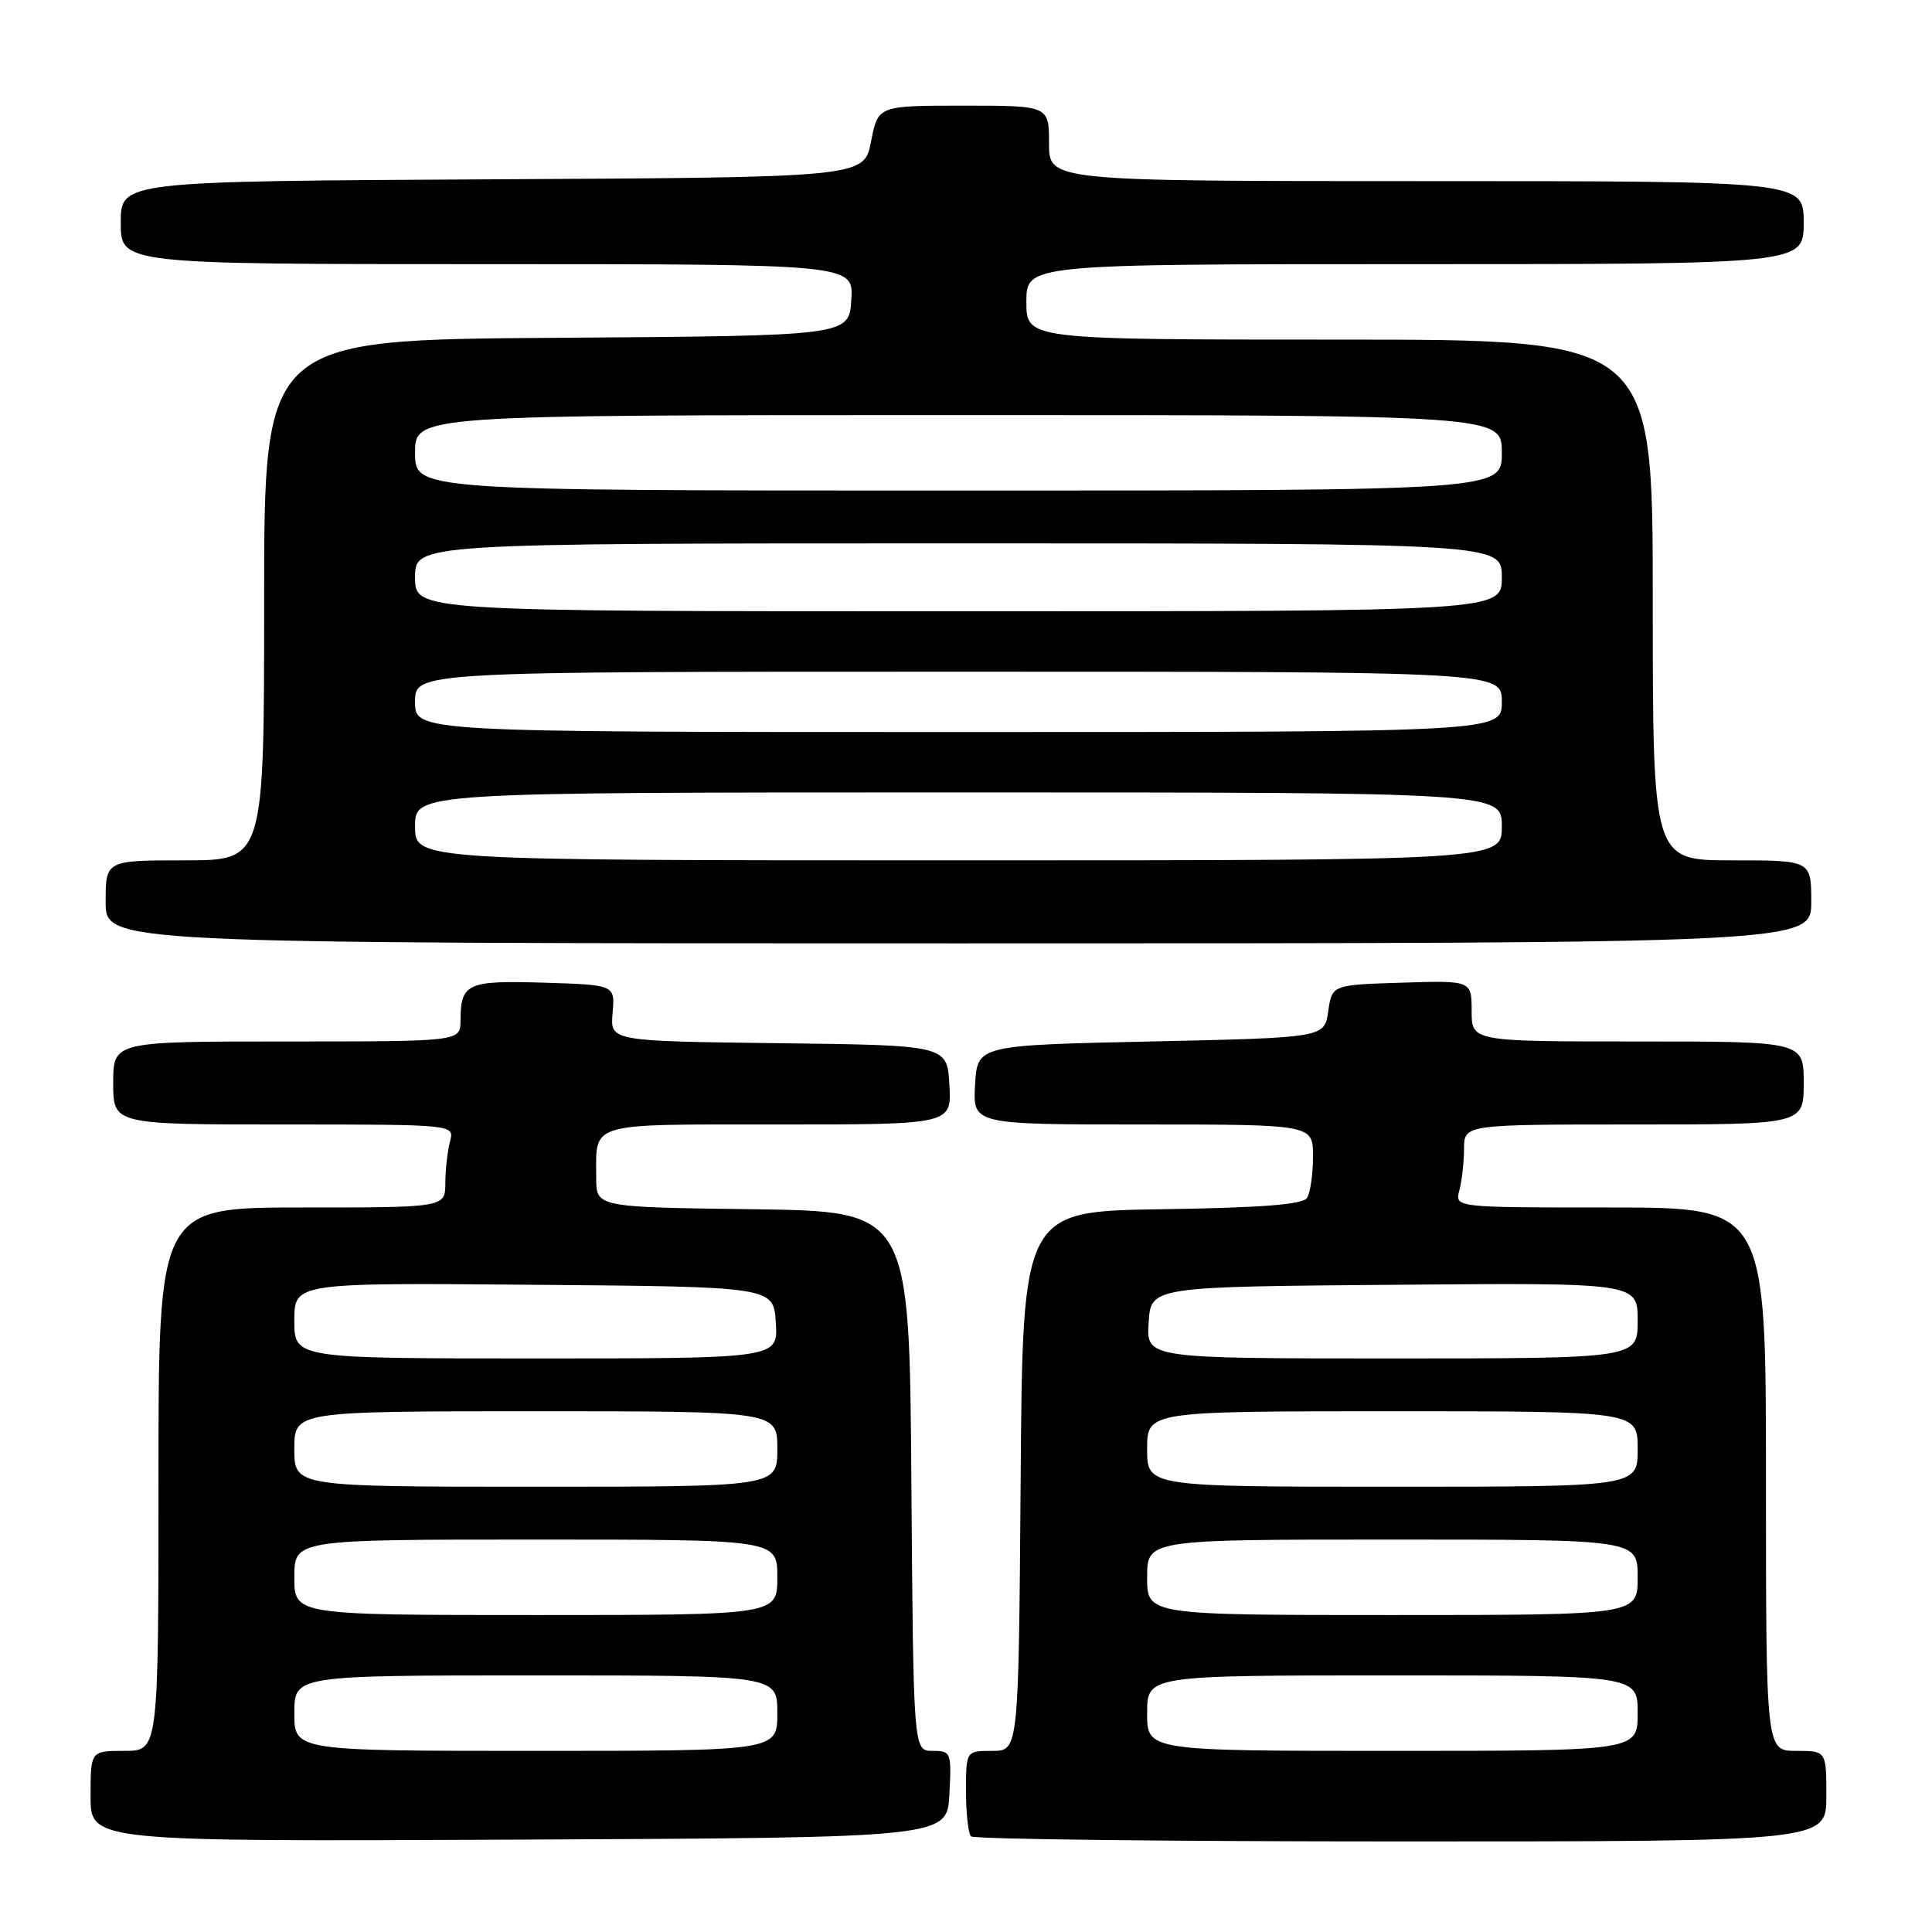<?xml version="1.0" encoding="UTF-8" standalone="no"?>
<!DOCTYPE svg PUBLIC "-//W3C//DTD SVG 1.1//EN" "http://www.w3.org/Graphics/SVG/1.1/DTD/svg11.dtd" >
<svg xmlns="http://www.w3.org/2000/svg" xmlns:xlink="http://www.w3.org/1999/xlink" version="1.1" viewBox="0 0 256 256">
 <g >
 <path fill="currentColor"
d=" M 125.80 237.75 C 126.09 232.18 126.02 232.00 123.56 232.00 C 121.03 232.00 121.03 232.00 120.76 196.25 C 120.50 160.50 120.50 160.50 99.75 160.23 C 79.00 159.96 79.00 159.96 79.00 156.06 C 79.00 148.60 77.64 149.00 103.16 149.00 C 126.10 149.00 126.10 149.00 125.80 143.75 C 125.50 138.50 125.50 138.50 103.18 138.23 C 80.85 137.96 80.85 137.96 81.17 134.23 C 81.50 130.50 81.50 130.50 72.08 130.21 C 61.89 129.90 61.04 130.28 61.02 135.25 C 61.00 138.00 61.00 138.00 38.00 138.00 C 15.00 138.00 15.00 138.00 15.00 143.50 C 15.00 149.00 15.00 149.00 37.62 149.00 C 60.23 149.00 60.23 149.00 59.63 151.25 C 59.30 152.49 59.02 154.96 59.01 156.75 C 59.00 160.00 59.00 160.00 40.00 160.00 C 21.00 160.00 21.00 160.00 21.00 196.00 C 21.00 232.00 21.00 232.00 16.50 232.00 C 12.00 232.00 12.00 232.00 12.00 238.01 C 12.00 244.02 12.00 244.02 68.75 243.76 C 125.50 243.50 125.50 243.50 125.80 237.75 Z  M 242.00 238.00 C 242.00 232.00 242.00 232.00 238.00 232.00 C 234.00 232.00 234.00 232.00 234.00 196.00 C 234.00 160.00 234.00 160.00 213.38 160.00 C 192.77 160.00 192.77 160.00 193.37 157.75 C 193.70 156.51 193.98 154.04 193.99 152.25 C 194.00 149.00 194.00 149.00 216.50 149.00 C 239.00 149.00 239.00 149.00 239.00 143.50 C 239.00 138.00 239.00 138.00 217.00 138.00 C 195.00 138.00 195.00 138.00 195.00 133.96 C 195.00 129.92 195.00 129.92 185.75 130.21 C 176.50 130.50 176.50 130.50 176.00 134.00 C 175.50 137.50 175.50 137.50 152.50 138.00 C 129.50 138.50 129.50 138.50 129.20 143.75 C 128.90 149.00 128.90 149.00 151.45 149.00 C 174.00 149.00 174.00 149.00 173.98 153.25 C 173.98 155.59 173.62 158.05 173.19 158.73 C 172.63 159.61 167.19 160.03 153.96 160.23 C 135.50 160.50 135.50 160.50 135.24 196.25 C 134.97 232.00 134.97 232.00 131.49 232.00 C 128.00 232.00 128.00 232.00 128.00 237.33 C 128.00 240.27 128.30 242.97 128.67 243.33 C 129.03 243.70 154.68 244.00 185.67 244.00 C 242.00 244.00 242.00 244.00 242.00 238.00 Z  M 240.00 119.50 C 240.00 114.00 240.00 114.00 229.50 114.00 C 219.00 114.00 219.00 114.00 219.00 79.50 C 219.00 45.00 219.00 45.00 177.50 45.00 C 136.00 45.00 136.00 45.00 136.00 40.00 C 136.00 35.00 136.00 35.00 187.50 35.00 C 239.00 35.00 239.00 35.00 239.00 29.50 C 239.00 24.00 239.00 24.00 189.00 24.00 C 139.00 24.00 139.00 24.00 139.00 19.00 C 139.00 14.00 139.00 14.00 127.67 14.00 C 116.34 14.00 116.34 14.00 115.42 18.75 C 114.50 23.50 114.50 23.50 65.25 23.76 C 16.00 24.02 16.00 24.02 16.00 29.51 C 16.00 35.00 16.00 35.00 64.55 35.00 C 113.11 35.00 113.11 35.00 112.80 39.75 C 112.50 44.50 112.50 44.50 73.75 44.76 C 35.00 45.02 35.00 45.02 35.00 79.51 C 35.00 114.00 35.00 114.00 24.50 114.00 C 14.00 114.00 14.00 114.00 14.00 119.50 C 14.00 125.00 14.00 125.00 127.00 125.00 C 240.00 125.00 240.00 125.00 240.00 119.50 Z  M 39.00 227.00 C 39.00 222.00 39.00 222.00 71.00 222.00 C 103.00 222.00 103.00 222.00 103.00 227.00 C 103.00 232.00 103.00 232.00 71.00 232.00 C 39.00 232.00 39.00 232.00 39.00 227.00 Z  M 39.00 209.00 C 39.00 204.00 39.00 204.00 71.00 204.00 C 103.00 204.00 103.00 204.00 103.00 209.00 C 103.00 214.00 103.00 214.00 71.00 214.00 C 39.00 214.00 39.00 214.00 39.00 209.00 Z  M 39.00 192.00 C 39.00 187.00 39.00 187.00 71.00 187.00 C 103.00 187.00 103.00 187.00 103.00 192.00 C 103.00 197.00 103.00 197.00 71.00 197.00 C 39.00 197.00 39.00 197.00 39.00 192.00 Z  M 39.00 174.99 C 39.00 169.97 39.00 169.97 70.75 170.24 C 102.50 170.50 102.50 170.50 102.80 175.25 C 103.11 180.00 103.11 180.00 71.05 180.00 C 39.00 180.00 39.00 180.00 39.00 174.99 Z  M 152.00 227.00 C 152.00 222.00 152.00 222.00 184.50 222.00 C 217.00 222.00 217.00 222.00 217.00 227.00 C 217.00 232.00 217.00 232.00 184.50 232.00 C 152.00 232.00 152.00 232.00 152.00 227.00 Z  M 152.00 209.00 C 152.00 204.00 152.00 204.00 184.50 204.00 C 217.00 204.00 217.00 204.00 217.00 209.00 C 217.00 214.00 217.00 214.00 184.50 214.00 C 152.00 214.00 152.00 214.00 152.00 209.00 Z  M 152.00 192.00 C 152.00 187.00 152.00 187.00 184.50 187.00 C 217.00 187.00 217.00 187.00 217.00 192.00 C 217.00 197.00 217.00 197.00 184.50 197.00 C 152.00 197.00 152.00 197.00 152.00 192.00 Z  M 152.20 175.25 C 152.50 170.50 152.50 170.50 184.75 170.24 C 217.00 169.97 217.00 169.97 217.00 174.99 C 217.00 180.00 217.00 180.00 184.45 180.00 C 151.89 180.00 151.89 180.00 152.20 175.25 Z  M 55.00 109.50 C 55.00 105.00 55.00 105.00 127.00 105.00 C 199.00 105.00 199.00 105.00 199.00 109.50 C 199.00 114.00 199.00 114.00 127.00 114.00 C 55.00 114.00 55.00 114.00 55.00 109.50 Z  M 55.00 93.00 C 55.00 89.00 55.00 89.00 127.00 89.00 C 199.00 89.00 199.00 89.00 199.00 93.00 C 199.00 97.00 199.00 97.00 127.00 97.00 C 55.00 97.00 55.00 97.00 55.00 93.00 Z  M 55.00 76.50 C 55.00 72.00 55.00 72.00 127.00 72.00 C 199.00 72.00 199.00 72.00 199.00 76.50 C 199.00 81.00 199.00 81.00 127.00 81.00 C 55.00 81.00 55.00 81.00 55.00 76.50 Z  M 55.00 60.00 C 55.00 55.00 55.00 55.00 127.00 55.00 C 199.00 55.00 199.00 55.00 199.00 60.00 C 199.00 65.00 199.00 65.00 127.00 65.00 C 55.00 65.00 55.00 65.00 55.00 60.00 Z "/>
</g>
</svg>